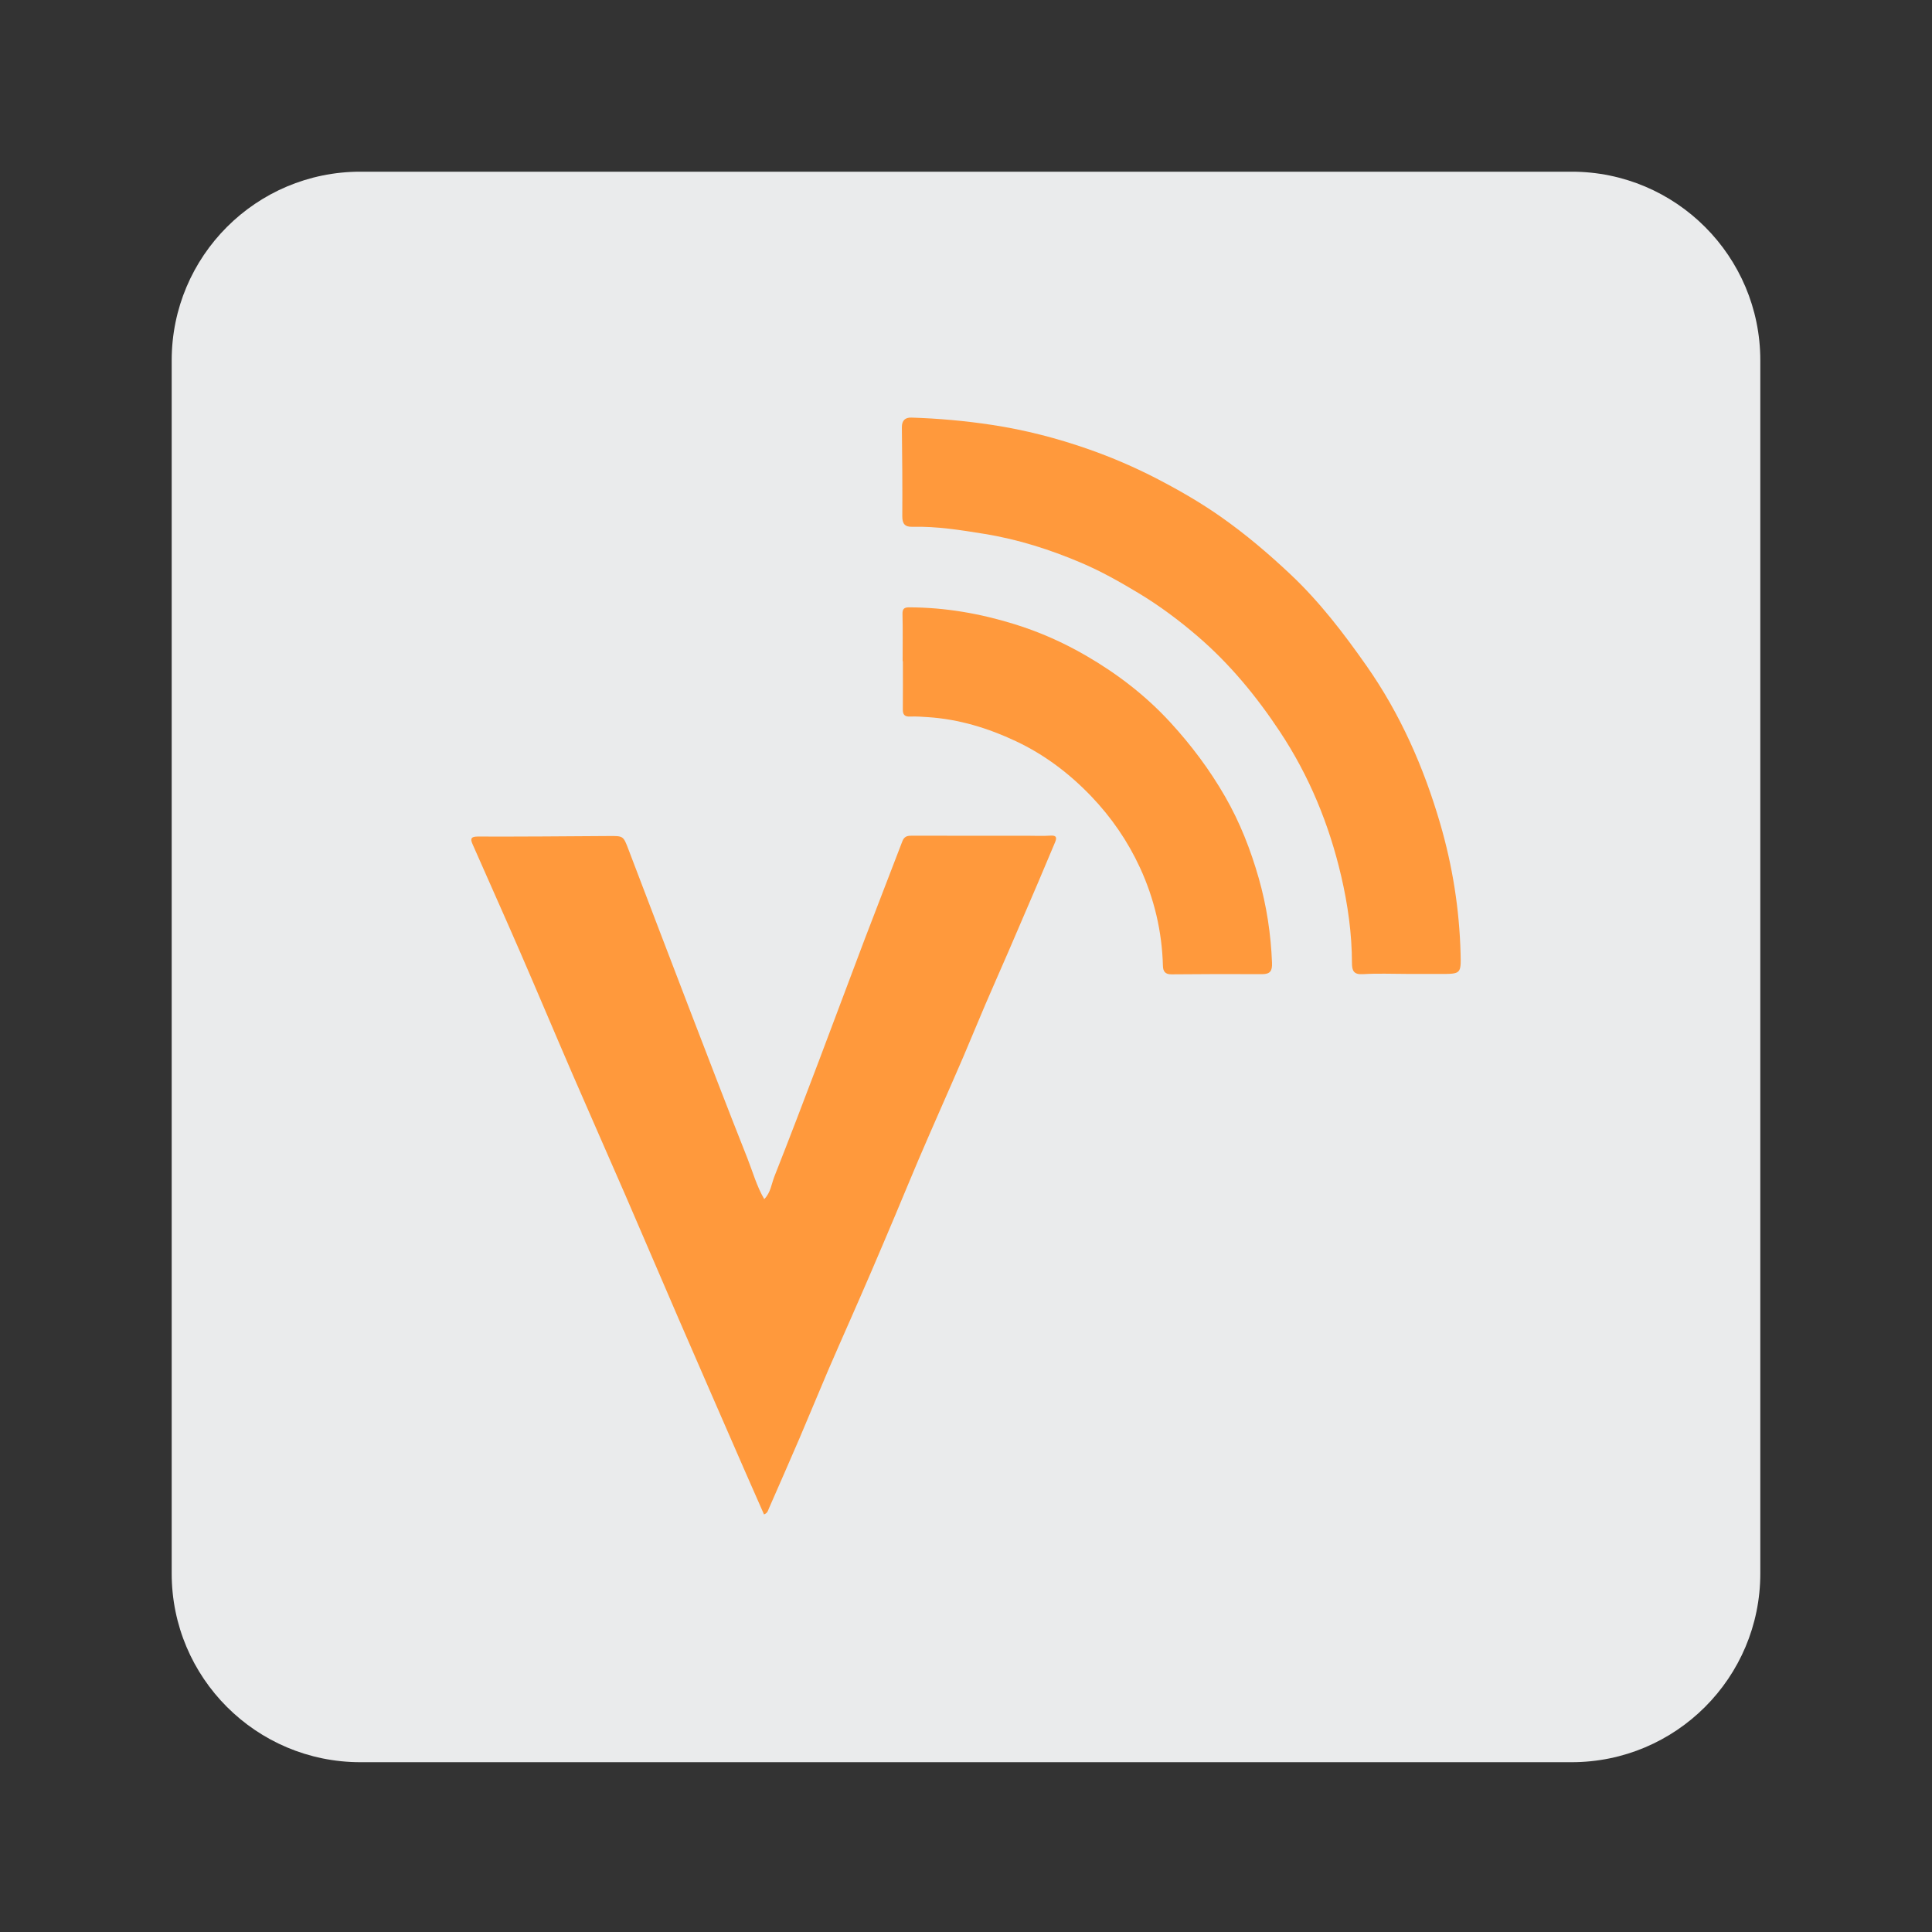 <?xml version="1.0" encoding="UTF-8" standalone="no"?>
<svg
   xmlns:dc="http://purl.org/dc/elements/1.1/"
   xmlns:cc="http://creativecommons.org/ns#"
   xmlns:rdf="http://www.w3.org/1999/02/22-rdf-syntax-ns#"
   xmlns:svg="http://www.w3.org/2000/svg"
   xmlns="http://www.w3.org/2000/svg"
   viewBox="0 0 1280 1280"
   height="1280"
   width="1280"
   xml:space="preserve"
   version="1.1"
   id="svg3424"><rect x="0" y="0" width="1280" height="1280" fill="#333333" stroke="none"/><defs
     id="defs3428"><clipPath
       id="clipPath3438"
       clipPathUnits="userSpaceOnUse"><path
         id="path3440"
         d="M 191,933 C 135.771,933 91,888.229 91,833 l 0,0 0,-643 C 91,134.771 135.771,90 191,90 l 0,0 643,0 c 55.229,0 100,44.771 100,100 l 0,0 0,643 c 0,55.229 -44.771,100 -100,100 l 0,0 -643,0 z" /></clipPath><clipPath
       id="clipPath3450"
       clipPathUnits="userSpaceOnUse"><path
         id="path3452"
         d="m 288,805 c -38.66,0 -70,-31.34 -70,-70 l 0,0 0,-447 c 0,-38.66 31.34,-70 70,-70 l 0,0 447,0 c 38.66,0 70,31.34 70,70 l 0,0 0,447 c 0,38.66 -31.34,70 -70,70 l 0,0 -447,0 z" /></clipPath></defs><g
     transform="matrix(1.25,0,0,-1.25,0,1280)"
     id="g3432"><g
       id="g3434"><g
         clip-path="url(#clipPath3438)"
         id="g3436"><g
           transform="translate(933,190)"
           id="g3442"><path
             id="path3444"
             style="fill:#eaebec;fill-opacity:1;fill-rule:nonzero;stroke:none"
             d="m 0,0 c 0,-55.229 -44.772,-100 -100,-100 l -643,0 c -55.229,0 -100,44.771 -100,100 l 0,643 c 0,55.229 44.771,100 100,100 l 643,0 C -44.772,743 0,698.229 0,643 L 0,0 Z" /></g></g></g><g
       id="g3446"><g
         clip-path="url(#clipPath3450)"
         id="g3448"><g
           transform="translate(404.937,221.327)"
           id="g3454"><path
             id="path3456"
             style="fill:#ff993c;fill-opacity:1;fill-rule:nonzero;stroke:none"
             d="m 0,0 c -3.329,7.56 -6.693,15.137 -10.007,22.736 -11.762,26.976 -23.545,53.943 -35.248,80.945 -9.481,21.878 -18.806,43.823 -28.296,65.697 -9.247,21.315 -18.681,42.548 -27.909,63.871 -9.342,21.588 -18.444,43.279 -27.813,64.855 -8.266,19.033 -16.774,37.96 -25.121,56.958 -1.058,2.408 -1.57,4.238 2.587,4.223 23.17,-0.08 46.341,0.126 69.511,0.279 7.757,0.051 7.71,0.095 10.427,-7.029 10.642,-27.912 21.272,-55.83 31.993,-83.712 10.274,-26.72 20.522,-53.453 31.077,-80.062 2.845,-7.173 4.868,-14.713 8.926,-21.636 3.426,3.384 3.818,8.055 5.406,12.068 7.963,20.122 15.653,40.352 23.33,60.586 8.222,21.669 16.265,43.407 24.495,65.073 6.586,17.334 13.372,34.592 19.97,51.921 0.886,2.326 2.316,2.952 4.601,2.948 20.467,-0.04 40.933,-0.011 61.399,-0.005 4.175,10e-4 8.366,-0.233 12.519,0.063 3.299,0.235 3.389,-1.203 2.428,-3.511 -2.97,-7.132 -5.975,-14.251 -9.012,-21.355 -5.159,-12.068 -10.331,-24.131 -15.539,-36.178 -4.112,-9.511 -8.339,-18.971 -12.419,-28.495 -3.953,-9.224 -7.731,-18.524 -11.684,-27.748 -4.011,-9.359 -8.149,-18.664 -12.22,-27.997 C 89.509,205.572 85.577,196.666 81.763,187.71 77.644,178.041 73.665,168.313 69.582,158.629 65.384,148.671 61.165,138.722 56.9,128.793 53.359,120.55 49.747,112.338 46.15,104.119 42.059,94.77 37.88,85.459 33.868,76.076 28.763,64.136 23.855,52.112 18.738,40.177 13.431,27.797 7.978,15.479 2.584,3.136 2.102,2.035 1.926,0.709 0,0" /></g><g
           transform="translate(745.644,507.805)"
           id="g3458"><path
             id="path3460"
             style="fill:#ff993c;fill-opacity:1;fill-rule:nonzero;stroke:none"
             d="m 0,0 c -7.768,0 -15.558,0.354 -23.295,-0.129 -4.867,-0.304 -5.775,1.873 -5.783,5.873 -0.032,15.575 -2.176,30.918 -5.698,46.049 -6.381,27.409 -16.903,53.059 -32.508,76.616 -12.41,18.734 -26.578,35.933 -43.614,50.565 -9.847,8.458 -20.264,16.23 -31.476,22.972 -9.71,5.84 -19.546,11.394 -29.925,15.828 -16.556,7.072 -33.665,12.544 -51.498,15.432 -12.695,2.056 -25.404,4.097 -38.337,3.774 -3.896,-0.097 -5.304,1.614 -5.278,5.607 0.107,15.707 -0.04,31.416 -0.222,47.123 -0.043,3.664 1.812,5.256 5.066,5.153 14.356,-0.456 28.617,-1.728 42.85,-3.898 17.358,-2.646 34.23,-6.993 50.737,-12.764 12.698,-4.44 25.045,-9.754 37.02,-15.984 11.557,-6.012 22.813,-12.515 33.441,-19.98 13.045,-9.163 25.179,-19.458 36.821,-30.425 15.476,-14.578 28.225,-31.247 40.356,-48.548 C -3.445,137.738 8.925,109.63 17.621,79.884 24.197,57.39 27.879,34.331 28.489,10.85 28.771,-0.01 28.704,-0.014 17.708,-0.021 11.805,-0.025 5.903,-0.022 0,-0.022 L 0,0 Z" /></g><g
           transform="translate(478.413,673.532)"
           id="g3462"><path
             id="path3464"
             style="fill:#ff993c;fill-opacity:1;fill-rule:nonzero;stroke:none"
             d="m 0,0 c 0,8.347 0.13,16.697 -0.073,25.039 -0.068,2.804 0.974,3.523 3.488,3.52 19.07,-0.024 37.623,-3.273 55.792,-8.888 13.363,-4.13 26.118,-9.802 38.165,-16.806 16.539,-9.615 31.579,-21.158 44.626,-35.389 11.08,-12.086 20.74,-24.987 28.918,-39.205 7.877,-13.692 13.527,-28.168 17.829,-43.254 4.181,-14.663 6.438,-29.622 7.039,-44.872 0.164,-4.178 -0.867,-6.024 -5.289,-5.997 -15.995,0.097 -31.992,0.037 -47.987,-0.1 -3.285,-0.029 -4.464,1.504 -4.542,4.463 -0.48,18.213 -4.592,35.683 -12.189,52.126 -6.454,13.967 -15.101,26.598 -25.861,37.825 -11.632,12.137 -24.812,22.07 -39.927,29.179 -14.629,6.881 -30.021,11.596 -46.309,12.704 -3.237,0.22 -6.494,0.471 -9.725,0.328 -2.909,-0.129 -3.878,1.023 -3.852,3.79 C 0.184,-17.025 0.132,-8.512 0.132,0 0.088,0 0.044,0 0,0" /></g></g></g></g></svg>